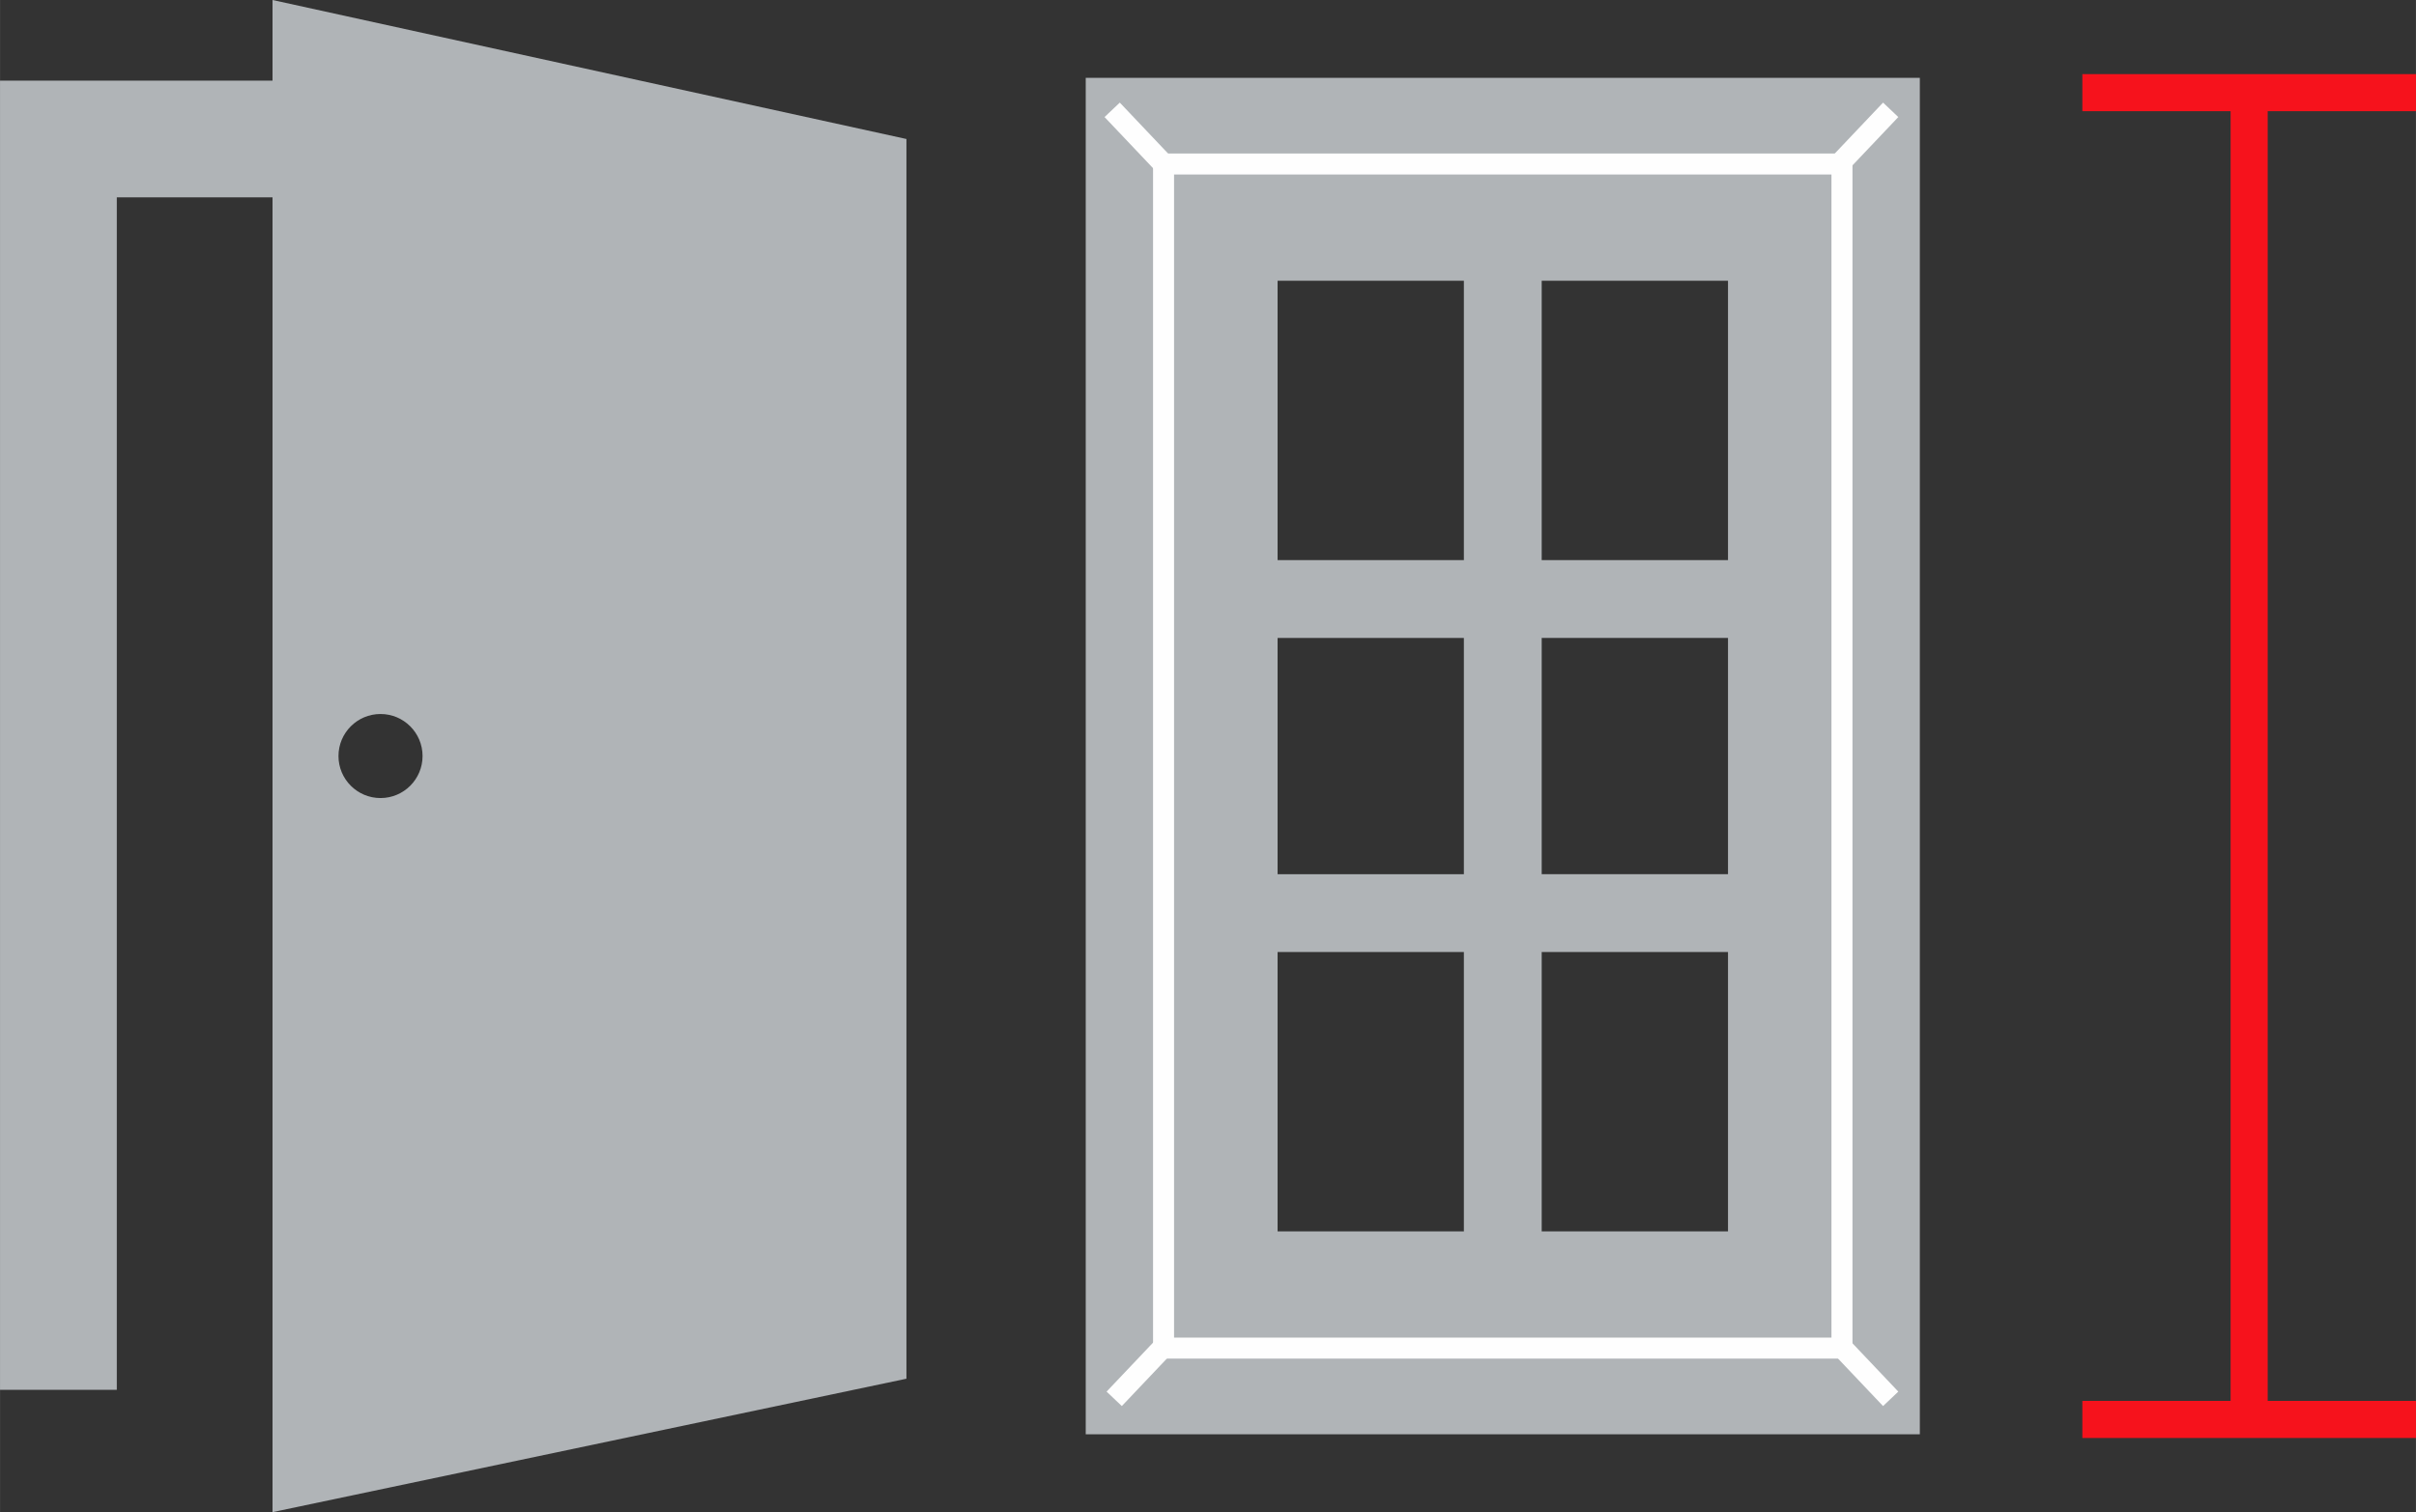 <?xml version="1.0" encoding="UTF-8"?>
<!DOCTYPE svg PUBLIC "-//W3C//DTD SVG 1.1//EN" "http://www.w3.org/Graphics/SVG/1.1/DTD/svg11.dtd">
<!-- Creator: CorelDRAW 2019 (64-Bit) -->
<svg xmlns="http://www.w3.org/2000/svg" xml:space="preserve" width="22.99mm" height="14.393mm" version="1.1" style="shape-rendering:geometricPrecision; text-rendering:geometricPrecision; image-rendering:optimizeQuality; fill-rule:evenodd; clip-rule:evenodd"
viewBox="0 0 687.91 430.68"
 xmlns:xlink="http://www.w3.org/1999/xlink"
 xmlns:xodm="http://www.corel.com/coreldraw/odm/2003">
 <rect x="0" y="0" width="687.91" height="430.68" fill="#333333" stroke="none"/>
 <defs>
  <style type="text/css">
   <![CDATA[
    .str1 {stroke:#F6121C;stroke-width:10.56;stroke-miterlimit:22.926}
    .str0 {stroke:#FEFEFE;stroke-width:5.98;stroke-miterlimit:22.926}
    .fil1 {fill:none}
    .fil0 {fill:#B0B4B7}
   ]]>
  </style>
 </defs>
 <g id="Слой_x0020_1">
  <path class="fil0" d="M77.59 0l180.5 39.59 0 353.09 -180.5 38 0 -374.47 -44.34 0 0 339.64 -33.25 0 0 -339.64 0 -33.25 33.25 0 44.34 0 0 -22.96zm30.75 203.36c6.61,0 11.97,5.36 11.97,11.97 0,6.61 -5.36,11.97 -11.97,11.97 -6.61,0 -11.97,-5.36 -11.97,-11.97 0,-6.61 5.36,-11.97 11.97,-11.97z"/>
  <path class="fil0" d="M309.14 22.17l237.5 0 0 386.34 -237.5 0 0 -386.34zm129.83 57.79l0 79.57 53.05 0 0 -79.57 -53.05 0zm53.05 101.73l-53.05 0 0 67.29 53.05 0 0 -67.29zm0 89.46l-53.05 0 0 79.57 53.05 0 0 -79.57zm-75.21 79.57l0 -79.57 -53.04 0 0 79.57 53.04 0zm-53.04 -101.73l53.04 0 0 -67.29 -53.04 0 0 67.29zm0 -89.46l53.04 0 0 -79.57 -53.04 0 0 79.57z"/>
  <rect class="fil1 str0" x="331.3" y="46.71" width="193.17" height="337.25"/>
  <line class="fil1 str0" x1="316.67" y1="31.28" x2="331.31" y2= "46.72" />
  <line class="fil1 str0" x1="538.34" y1="31.28" x2="523.7" y2= "46.72" />
  <line class="fil1 str0" x1="538.34" y1="398.41" x2="523.7" y2= "382.97" />
  <line class="fil1 str0" x1="317.25" y1="398.41" x2="331.89" y2= "382.97" />
  <line class="fil1 str1" x1="592.92" y1="26.39" x2="687.91" y2= "26.39" />
  <line class="fil1 str1" x1="592.92" y1="404.28" x2="687.91" y2= "404.28" />
  <line class="fil1 str1" x1="640.41" y1="404.28" x2="640.41" y2= "26.39" />
 </g>
</svg>
